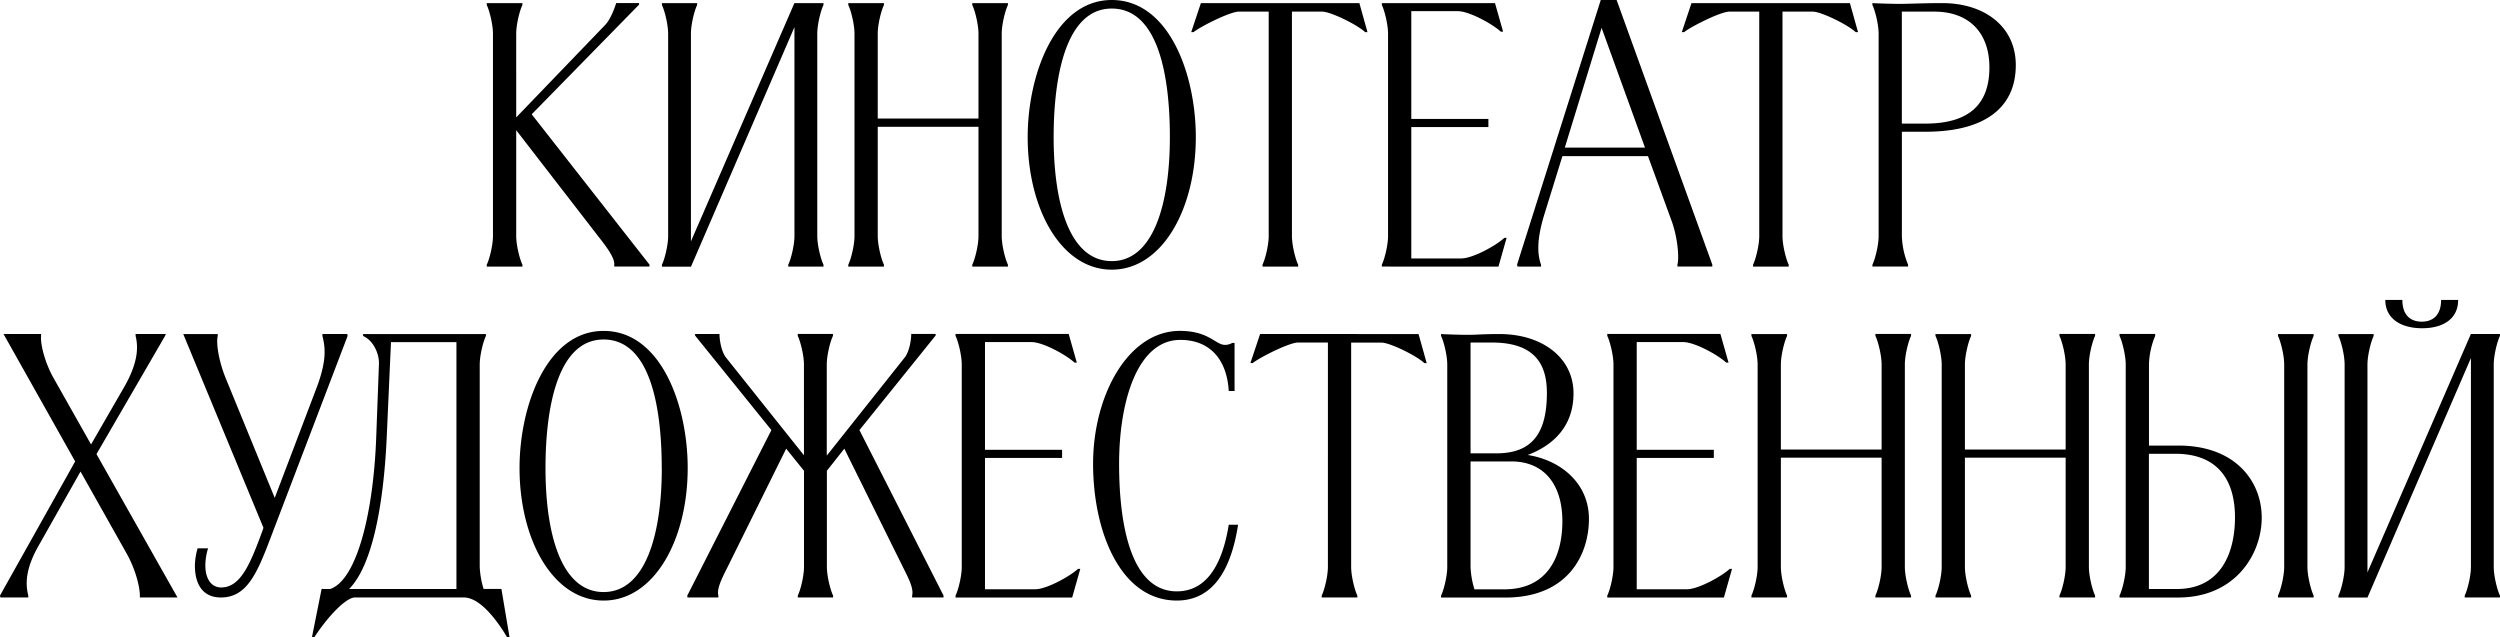 <svg xmlns="http://www.w3.org/2000/svg" viewBox="0 0 1419.53 361.91"><title>Asset 7</title><g id="Layer_2" data-name="Layer 2"><g id="Layout"><path d="M348.77,150.26c.44-4-5.28-11.22-9.24-16.28L293.11,73.92V134c0,5.28,2,13.2,3.52,16.28v1.1H276.39v-1.1c1.54-3.08,3.52-11,3.52-16.28V19.14c0-5.28-2-13.2-3.52-16.28V1.76h20.24v1.1c-1.54,3.08-3.52,11-3.52,16.28V66.66l50.6-52.58c2.86-3.08,5.06-8.8,6.16-12.32h13v.88L301.91,64.9l66.88,85.36v1.1h-20ZM375.84,2.86V1.76h20v1.1c-1.54,3.08-3.52,11-3.52,16.28V137.06L451.08,1.76h16.5v1.1c-1.54,3.08-3.52,11-3.52,16.28V134c0,5.28,2,13.2,3.52,16.28v1.1h-20v-1.1c1.54-3.08,3.52-11,3.52-16.28V15.4l-58.74,136h-16.5v-1.1c1.54-3.08,3.52-11,3.52-16.28V19.14C379.36,13.86,377.38,5.94,375.84,2.86Zm105.83,0V1.76h20.24v1.1c-1.54,3.08-3.52,11-3.52,16.28V67.32h57.2V19.14c0-5.28-2-13.2-3.52-16.28V1.76h20.24v1.1c-1.54,3.08-3.52,11-3.52,16.28V134c0,5.28,2,13.2,3.52,16.28v1.1H552.07v-1.1c1.54-3.08,3.52-11,3.52-16.28v-62h-57.2v62c0,5.28,2,13.2,3.52,16.28v1.1H481.67v-1.1c1.54-3.08,3.52-11,3.52-16.28V19.14C485.19,13.86,483.21,5.94,481.67,2.86Zm101.86,75C583.53,42.24,599.15,0,631.27,0,663.83,0,679,42.24,679,77.88c0,40.92-19.14,75.24-47.74,75.24S583.53,118.8,583.53,77.88Zm80.74,0c0-34.1-6.38-73-33-73-26.18,0-33,38.94-33,73,0,37.62,9,70.4,33,70.4C655,148.28,664.27,115.5,664.27,77.88ZM771.86,1.76l4.62,16.5h-1.32c-4.4-4.18-19.58-11.66-24.42-11.66H733.58V134c0,5.28,2,13.2,3.52,16.28v1.1H716.86v-1.1c1.54-3.08,3.52-11,3.52-16.28V6.6H703.44c-5.06,0-22,8.58-25.74,11.66h-1.32l5.5-16.5Zm82.29,133.32h1.32l-4.62,16.28H784.63v-1.1c1.54-3.08,3.52-11,3.52-16.28V19.14c0-5.28-2-13.2-3.52-16.28V1.76h64.24L853.49,18h-1.32c-4.4-4.18-17.82-11.66-24.42-11.66h-26.4V67.54h43.78v4.62H801.35v74.58h28.38C836.33,146.74,849.75,139.26,854.15,135.08Zm20.9,16.28H861.63l-.22-1.1L908.93,0h9l54.34,150.26v1.1h-19.8v-1.1c1.1-4.4,0-15.4-3.08-24.2l-13.64-37.4H887.15L877,121.44c-4.4,14.08-4.18,22.66-2,28.82Zm59-67.54-24.64-68-20.9,68ZM1050.4,1.76l4.62,16.5h-1.32c-4.4-4.18-19.58-11.66-24.42-11.66h-17.16V134c0,5.28,2,13.2,3.52,16.28v1.1H995.4v-1.1c1.54-3.08,3.52-11,3.52-16.28V6.6H982c-5.06,0-22,8.58-25.74,11.66h-1.32l5.5-16.5Zm12.77,1.1V1.76c4,.22,11,.44,15.62.44s13.86-.44,24-.44c24.2,0,41.8,13.42,41.8,35.2,0,24.2-17.6,37.84-51.26,37.84h-13.42v59.4a45.68,45.68,0,0,0,3.52,16.06v1.1h-20.24v-1.1c1.54-3.08,3.52-11,3.52-16.28V19.14C1066.69,13.86,1064.71,5.94,1063.17,2.86Zm16.72,3.74V70.18h13.42c26,0,36.3-12.1,36.3-31.9,0-20-11.88-31.68-31.24-31.68Z"/><path d="M79.42,339.25v-1.1c0-4.4-2.2-14.52-7.7-24.2l-26-46.2L22.22,309.33c-8.14,14.08-7.7,22.66-6.16,28.82v1.1H.22L0,338.15,42.68,262,2,189.65H23.32v1.1c-.44,4.4,2,15,7.26,24.2l21.12,37.4,18.92-32.78c7.92-13.86,7.92-22.66,6.38-28.82v-1.1H94.16l-.44,1.1-38.94,67.1,46,81.4Zm31.25-18a35.86,35.86,0,0,1,1.54-9.9h5.94a32.25,32.25,0,0,0-1.54,9.9c0,6.6,2.86,12.32,9,12.32,11.22,0,16.72-14.08,23.32-31.9l.66-2-45.54-110h19.58v1.1c-1.1,4.4.88,15.18,4.62,24.2L156,282.71l24-63.14c5.72-15.4,4.62-22.66,3.08-28.82v-1.1h14.08l.22,1.1L154.23,303.83c-8.14,21.56-13.86,35.42-28.82,35.42C114.85,339.25,110.67,331.33,110.67,321.21Zm76.78,13.2c15.18-5.06,24.64-43.34,26.18-86.46l1.54-41.36c.22-5.28-2.86-13.2-9-15.84v-1.1h69.74v1.1c-1.54,3.08-3.52,11-3.52,16.28V321.87a50.07,50.07,0,0,0,2.2,12.54h10.12l4.62,27.5H288c-6.82-11.44-16.06-22.66-24.64-22.66H201.53c-5.06,0-15.4,10.78-23.1,22.66h-1.32l5.5-27.5Zm10.78,0h60.94V194.27H222l-2.42,54.12C217.81,287.33,211.21,321.43,198.23,334.41ZM295,265.77c0-35.64,15.62-77.88,47.74-77.88,32.56,0,47.74,42.24,47.74,77.88,0,40.92-19.14,75.24-47.74,75.24S295,306.69,295,265.77Zm80.74,0c0-34.1-6.38-73-33-73-26.18,0-33,38.94-33,73,0,37.62,9,70.4,33,70.4C366.54,336.17,375.78,303.39,375.78,265.77Zm14.53,72.38,47.74-93.94-43.34-53.68v-.88h13.86c0,3.52,1.1,10.12,3.74,13.42l44.22,55.44V207c0-5.28-2-13.2-3.52-16.28v-1.1h20v1.1c-1.54,3.08-3.52,11-3.52,16.28v51.7l44.22-55.66c2.64-3.3,3.74-9.9,3.74-13.42h13.86v.88L488,244.21l47.74,93.94v1.1H517.91v-1.1c1.1-4-2.42-10.56-5.28-16.28l-33.22-67.1-9.9,12.54v54.56c0,5.28,2,13.2,3.52,16.28v1.1H453v-1.1c1.54-3.08,3.52-11,3.52-16.28V267.31l-10.12-12.54-33.22,67.1c-2.86,5.72-6.38,12.32-5.28,16.28v1.1h-17.6ZM612.09,323h1.32l-4.62,16.28H542.57v-1.1c1.54-3.08,3.52-11,3.52-16.28V207c0-5.28-2-13.2-3.52-16.28v-1.1h64.24l4.62,16.28h-1.32c-4.4-4.18-17.82-11.66-24.42-11.66h-26.4v61.16h43.78v4.62H559.29v74.58h28.38C594.27,334.63,607.69,327.15,612.09,323Zm83.38-127.16a8.43,8.43,0,0,0,4.18-1.1H701V222h-3.3c-1.1-18.26-11-29-27.5-29-24.42,0-34.76,35-34.76,70.4s7,72.38,32.78,72.38c16.5,0,25.74-14.52,29.48-37.84H703C699.21,322.53,689.31,341,668.19,341c-31.9,0-47.52-38.94-47.52-77.66s19.8-75.46,49.28-75.46C686.45,187.89,690.19,195.81,695.47,195.81Zm110-6.16,4.62,16.5h-1.32c-4.4-4.18-19.58-11.66-24.42-11.66H767.2V321.87c0,5.28,2,13.2,3.52,16.28v1.1H750.48v-1.1c1.54-3.08,3.52-11,3.52-16.28V194.49H737.06c-5.06,0-22,8.58-25.74,11.66H710l5.5-16.5Zm12.77,1.1v-1.1c4,.22,11,.44,15.62.44s7.48-.44,17.6-.44c24.2,0,42,13.42,42,33.66,0,19.58-12.54,29.92-26,35,19.36,3.08,34.76,16.5,34.76,36.3s-11.44,44.66-47.52,44.66H818.25v-1.1c1.54-3.08,3.52-11,3.52-16.28V207C821.77,201.75,819.79,193.83,818.25,190.75ZM835,257.41h14.74c20.24,0,28.6-11.44,28.6-34.32,0-16.94-7.48-28.6-31.24-28.6H835Zm23.1,4.62H835v60.06a50.07,50.07,0,0,0,2.2,12.54h16.94c24.86,0,33-18.92,33-38.72C887.11,275.89,877.43,262,858.07,262ZM982.15,323h1.32l-4.62,16.28H912.63v-1.1c1.54-3.08,3.52-11,3.52-16.28V207c0-5.28-2-13.2-3.52-16.28v-1.1h64.24l4.62,16.28h-1.32c-4.4-4.18-17.82-11.66-24.42-11.66h-26.4v61.16h43.78v4.62H929.35v74.58h28.38C964.33,334.63,977.75,327.15,982.15,323Zm12.33-132.22v-1.1h20.24v1.1c-1.54,3.08-3.52,11-3.52,16.28v48.18h57.2V207c0-5.28-2-13.2-3.52-16.28v-1.1h20.24v1.1c-1.54,3.08-3.52,11-3.52,16.28V321.87c0,5.28,2,13.2,3.52,16.28v1.1h-20.24v-1.1c1.54-3.08,3.52-11,3.52-16.28v-62h-57.2v62c0,5.28,2,13.2,3.52,16.28v1.1H994.48v-1.1c1.54-3.08,3.52-11,3.52-16.28V207C998,201.75,996,193.83,994.48,190.75Zm104.5,0v-1.1h20.24v1.1c-1.54,3.08-3.52,11-3.52,16.28v48.18h57.2V207c0-5.28-2-13.2-3.52-16.28v-1.1h20.24v1.1c-1.54,3.08-3.52,11-3.52,16.28V321.87c0,5.28,2,13.2,3.52,16.28v1.1h-20.24v-1.1c1.54-3.08,3.52-11,3.52-16.28v-62h-57.2v62c0,5.28,2,13.2,3.52,16.28v1.1H1099v-1.1c1.54-3.08,3.52-11,3.52-16.28V207C1102.5,201.75,1100.52,193.83,1099,190.75Zm185.25,103.18c0,20.46-14.74,45.32-47.52,45.32h-33.22v-1.1c1.54-3.08,3.52-11,3.52-16.28V207c0-5.28-2-13.2-3.52-16.28v-1.1h20.24v1.1a45.68,45.68,0,0,0-3.52,16.06V253h16.72C1269.49,253,1284.23,273.47,1284.23,293.93Zm-48.18,40.48c25.08,0,33-20.68,33-40.7s-8.8-36.08-33.88-36.08h-15v76.78Zm57.42-143.66v-1.1h20.24v1.1c-1.54,3.08-3.52,11-3.52,16.28V321.87c0,5.28,2,13.2,3.52,16.28v1.1h-20.24v-1.1c1.54-3.08,3.52-11,3.52-16.28V207C1297,201.75,1295,193.83,1293.47,190.75Zm34.32,0v-1.1h20v1.1c-1.54,3.08-3.52,11-3.52,16.28V325L1403,189.65h16.5v1.1c-1.54,3.08-3.52,11-3.52,16.28V321.87c0,5.28,2,13.2,3.52,16.28v1.1h-20v-1.1c1.54-3.08,3.52-11,3.52-16.28V203.29l-58.74,136h-16.5v-1.1c1.54-3.08,3.52-11,3.52-16.28V207C1331.31,201.75,1329.33,193.83,1327.79,190.75Zm26.62-20.46h9.68c0,8.36,4.4,12.32,11,12.32s11-4,11-12.32h9.68c0,10.78-8.58,16.06-20.46,16.06S1354.41,181.07,1354.41,170.29Z"/></g></g></svg>